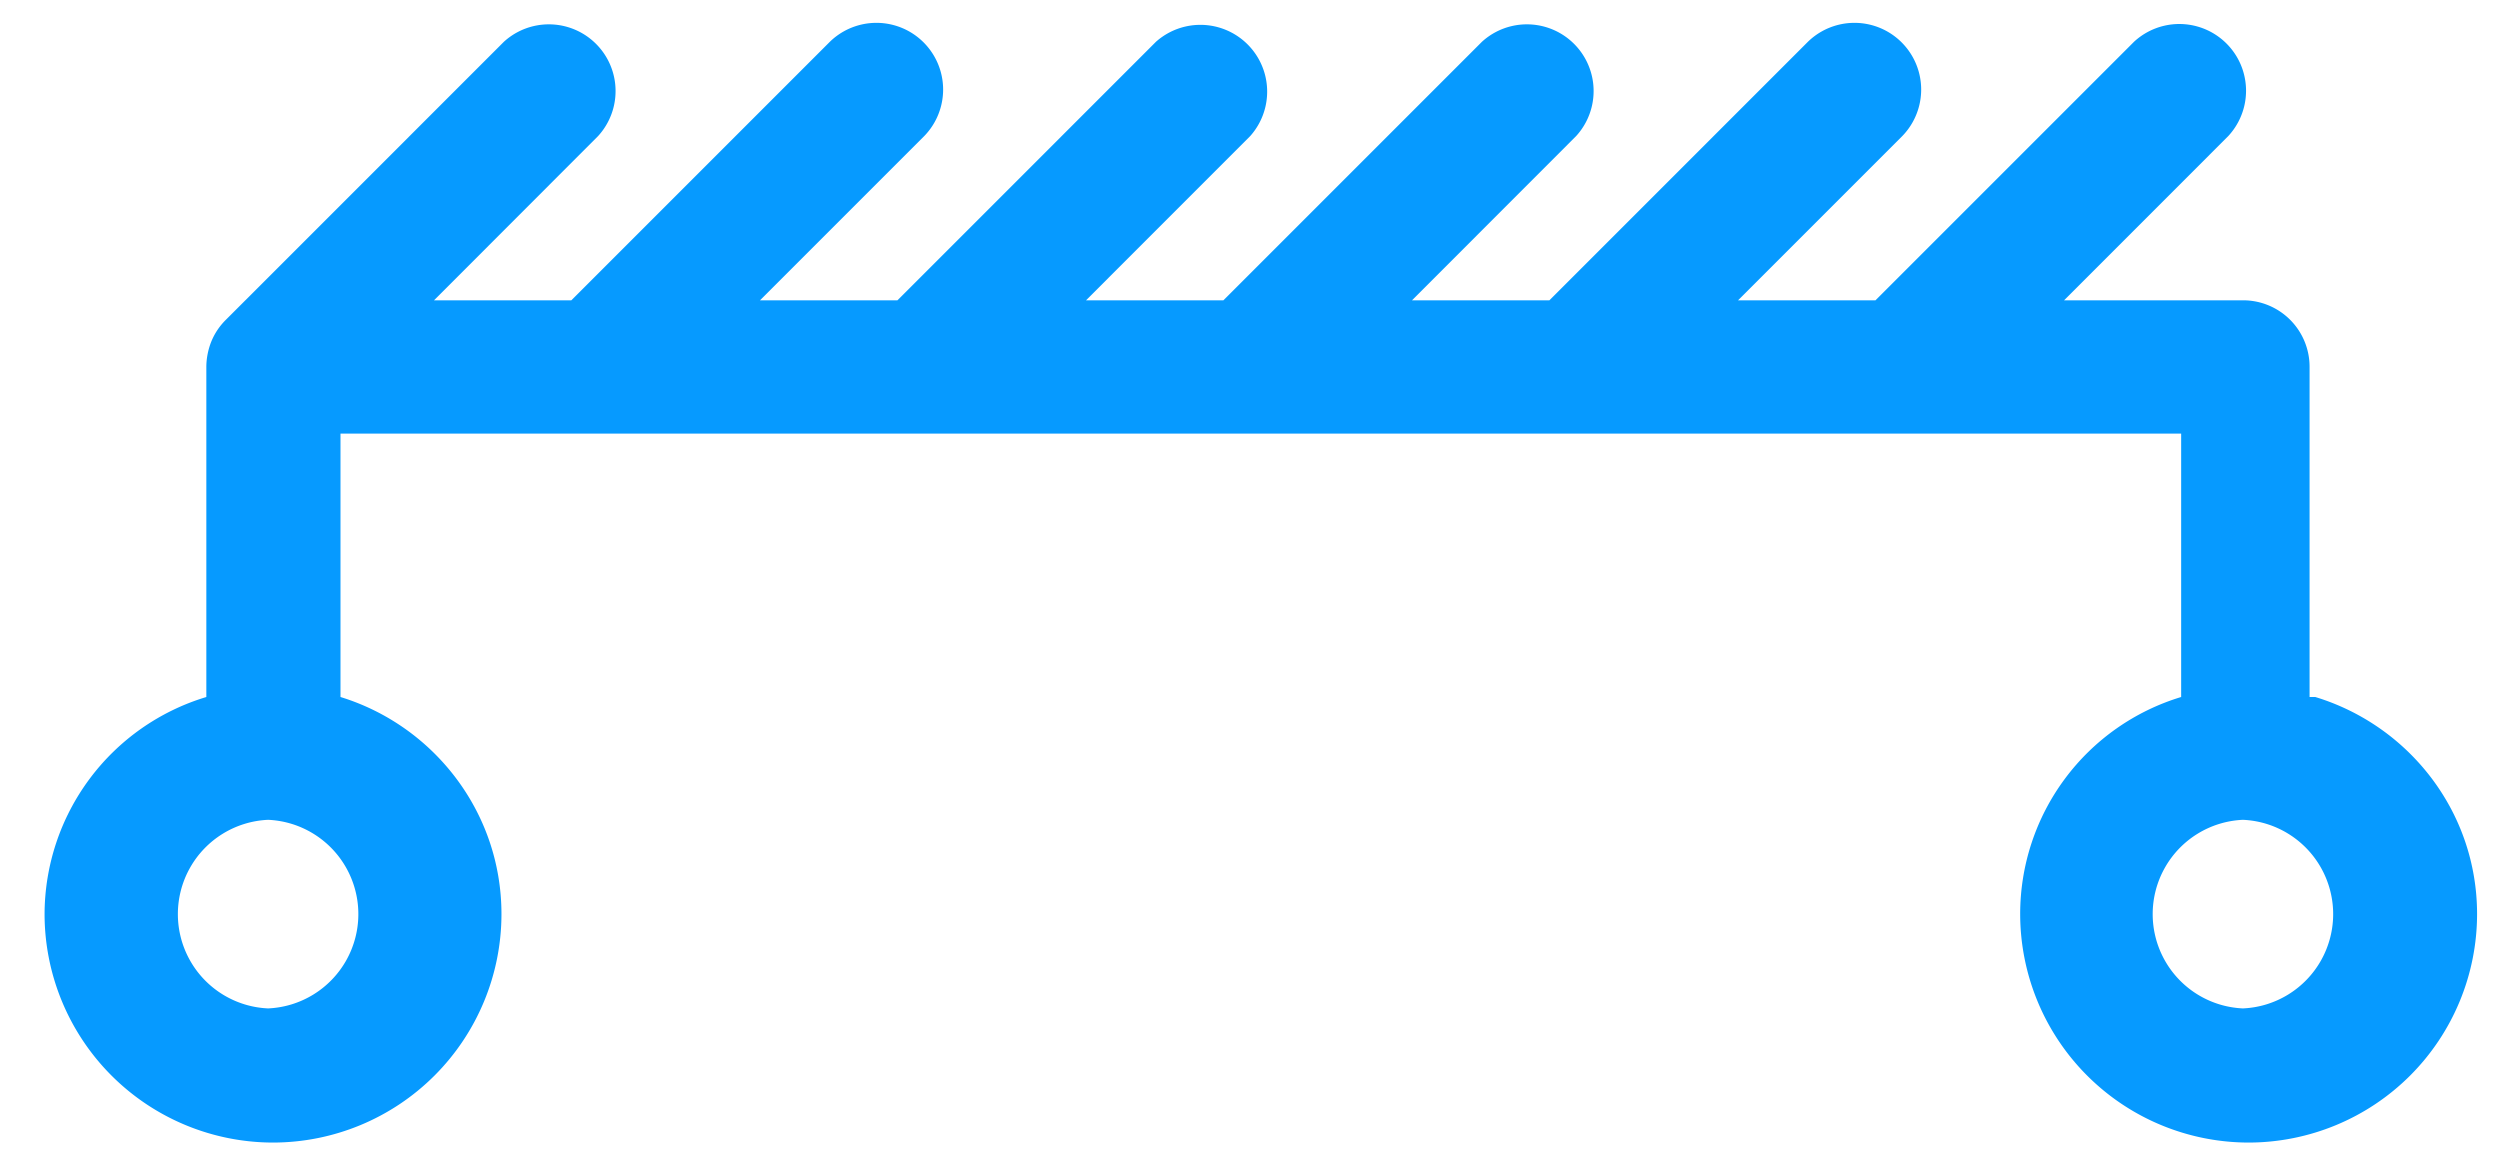 <svg width="41" height="19" fill="none" xmlns="http://www.w3.org/2000/svg"><path d="M37.877 11.431V6.018a1.09 1.09 0 0 0-1.093-1.093h-2.933l2.693-2.694A1.094 1.094 0 0 0 34.998.685l-4.24 4.24h-2.254l2.694-2.694A1.094 1.094 0 0 0 29.65.685l-4.24 4.24h-2.253L25.85 2.23A1.094 1.094 0 0 0 24.304.685l-4.24 4.24h-2.253l2.693-2.694A1.095 1.095 0 0 0 18.958.685l-4.24 4.24h-2.254l2.694-2.694A1.094 1.094 0 0 0 13.61.685l-4.24 4.24H7.118L9.81 2.23A1.094 1.094 0 0 0 8.264.685l-4.56 4.56a1.066 1.066 0 0 0-.24.36c-.053.133-.08.28-.08.413v5.413a3.728 3.728 0 0 0-2.653 3.56 3.75 3.75 0 0 0 3.747 3.747 3.75 3.75 0 0 0 3.746-3.747c0-1.68-1.12-3.093-2.64-3.56v-4.32h30.187v4.32a3.717 3.717 0 0 0-2.64 3.56 3.75 3.75 0 0 0 3.746 3.747 3.75 3.75 0 0 0 3.747-3.747c0-1.68-1.12-3.093-2.653-3.56h-.093Zm-33.48 5.107a1.548 1.548 0 0 1 0-3.093 1.548 1.548 0 0 1 0 3.093Zm32.387 0a1.548 1.548 0 0 1 0-3.093 1.548 1.548 0 0 1 0 3.093Z" fill="#069AFF"/></svg>